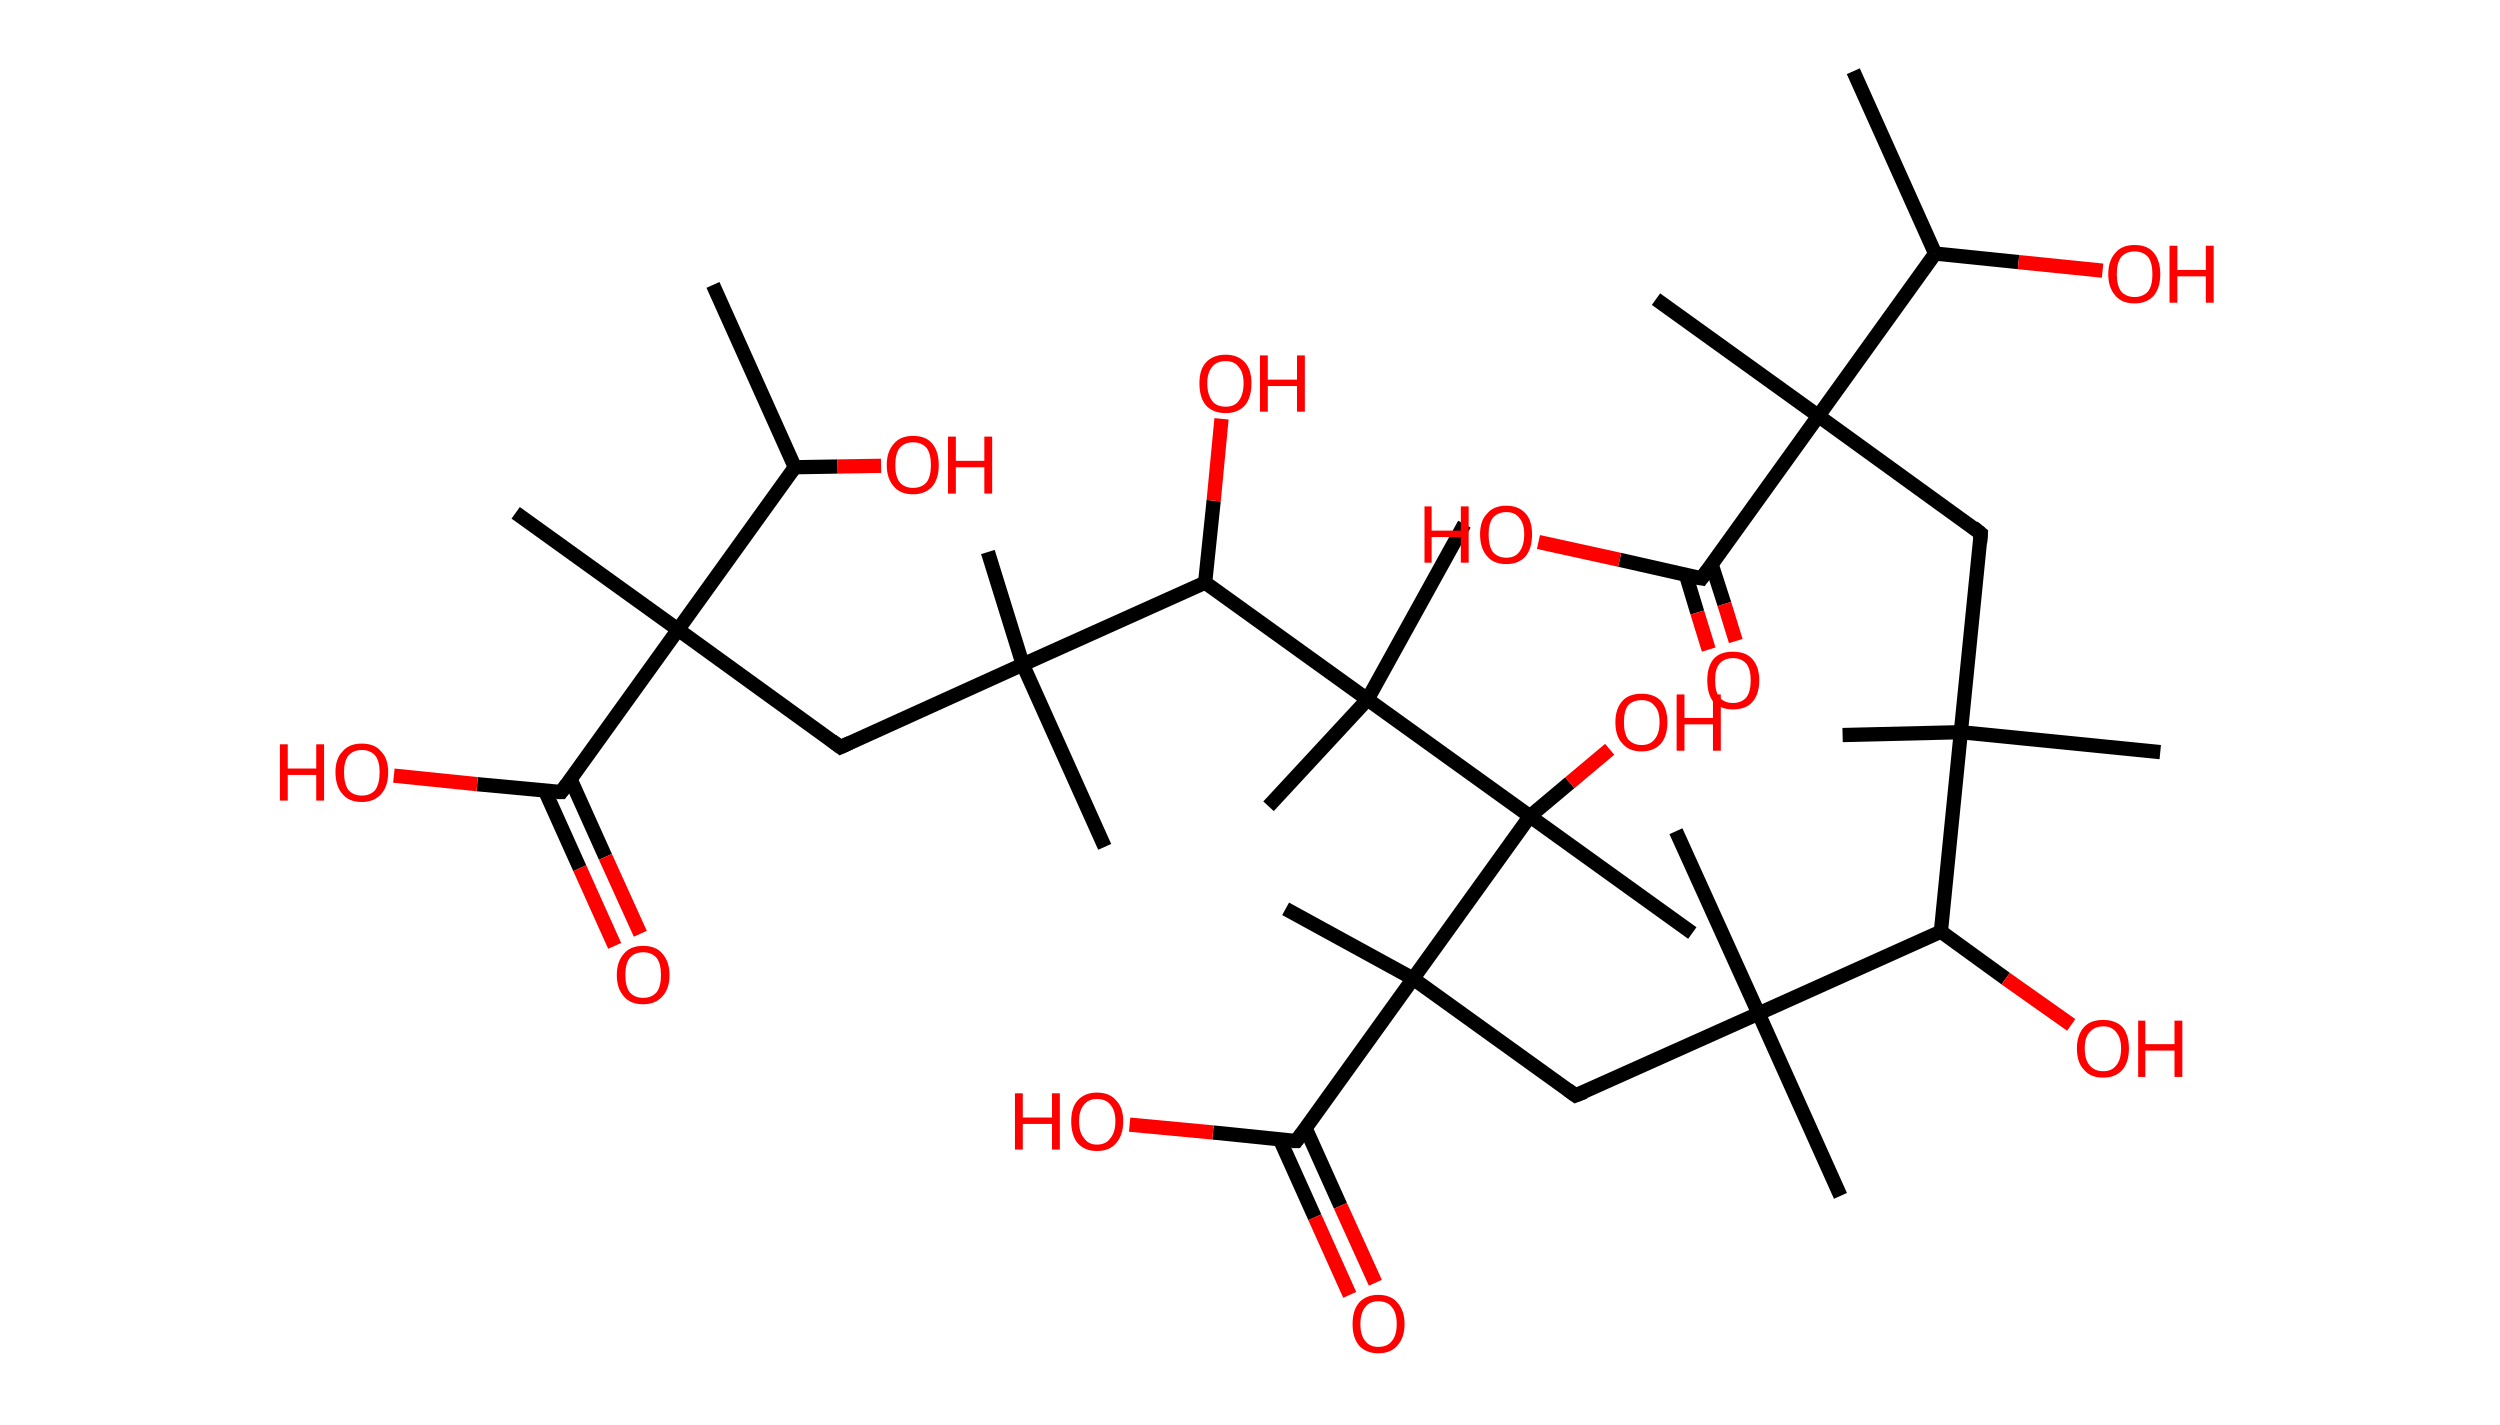 <?xml version='1.0' encoding='ASCII' standalone='yes'?>
<svg xmlns="http://www.w3.org/2000/svg" xmlns:rdkit="http://www.rdkit.org/xml" xmlns:xlink="http://www.w3.org/1999/xlink" version="1.1" baseProfile="full" xml:space="preserve" width="351px" height="200px" viewBox="0 0 351 200">
<!-- END OF HEADER -->
<rect style="opacity:1.0;fill:#FFFFFF;stroke:none" width="351.0" height="200.0" x="0.0" y="0.0"> </rect>
<path class="bond-0 atom-0 atom-1" d="M 260.2,10.0 L 271.7,35.6" style="fill:none;fill-rule:evenodd;stroke:#000000;stroke-width:2.0px;stroke-linecap:butt;stroke-linejoin:miter;stroke-opacity:1"/>
<path class="bond-1 atom-1 atom-2" d="M 271.7,35.6 L 283.4,36.8" style="fill:none;fill-rule:evenodd;stroke:#000000;stroke-width:2.0px;stroke-linecap:butt;stroke-linejoin:miter;stroke-opacity:1"/>
<path class="bond-1 atom-1 atom-2" d="M 283.4,36.8 L 295.2,38.0" style="fill:none;fill-rule:evenodd;stroke:#FF0000;stroke-width:2.0px;stroke-linecap:butt;stroke-linejoin:miter;stroke-opacity:1"/>
<path class="bond-2 atom-1 atom-3" d="M 271.7,35.6 L 255.3,58.4" style="fill:none;fill-rule:evenodd;stroke:#000000;stroke-width:2.0px;stroke-linecap:butt;stroke-linejoin:miter;stroke-opacity:1"/>
<path class="bond-3 atom-3 atom-4" d="M 255.3,58.4 L 232.5,42.0" style="fill:none;fill-rule:evenodd;stroke:#000000;stroke-width:2.0px;stroke-linecap:butt;stroke-linejoin:miter;stroke-opacity:1"/>
<path class="bond-4 atom-3 atom-5" d="M 255.3,58.4 L 278.1,74.9" style="fill:none;fill-rule:evenodd;stroke:#000000;stroke-width:2.0px;stroke-linecap:butt;stroke-linejoin:miter;stroke-opacity:1"/>
<path class="bond-5 atom-5 atom-6" d="M 278.1,74.9 L 275.3,102.8" style="fill:none;fill-rule:evenodd;stroke:#000000;stroke-width:2.0px;stroke-linecap:butt;stroke-linejoin:miter;stroke-opacity:1"/>
<path class="bond-6 atom-6 atom-7" d="M 275.3,102.8 L 258.7,103.2" style="fill:none;fill-rule:evenodd;stroke:#000000;stroke-width:2.0px;stroke-linecap:butt;stroke-linejoin:miter;stroke-opacity:1"/>
<path class="bond-7 atom-6 atom-8" d="M 275.3,102.8 L 303.3,105.6" style="fill:none;fill-rule:evenodd;stroke:#000000;stroke-width:2.0px;stroke-linecap:butt;stroke-linejoin:miter;stroke-opacity:1"/>
<path class="bond-8 atom-6 atom-9" d="M 275.3,102.8 L 272.5,130.8" style="fill:none;fill-rule:evenodd;stroke:#000000;stroke-width:2.0px;stroke-linecap:butt;stroke-linejoin:miter;stroke-opacity:1"/>
<path class="bond-9 atom-9 atom-10" d="M 272.5,130.8 L 281.6,137.4" style="fill:none;fill-rule:evenodd;stroke:#000000;stroke-width:2.0px;stroke-linecap:butt;stroke-linejoin:miter;stroke-opacity:1"/>
<path class="bond-9 atom-9 atom-10" d="M 281.6,137.4 L 290.8,143.9" style="fill:none;fill-rule:evenodd;stroke:#FF0000;stroke-width:2.0px;stroke-linecap:butt;stroke-linejoin:miter;stroke-opacity:1"/>
<path class="bond-10 atom-9 atom-11" d="M 272.5,130.8 L 246.9,142.3" style="fill:none;fill-rule:evenodd;stroke:#000000;stroke-width:2.0px;stroke-linecap:butt;stroke-linejoin:miter;stroke-opacity:1"/>
<path class="bond-11 atom-11 atom-12" d="M 246.9,142.3 L 258.4,167.9" style="fill:none;fill-rule:evenodd;stroke:#000000;stroke-width:2.0px;stroke-linecap:butt;stroke-linejoin:miter;stroke-opacity:1"/>
<path class="bond-12 atom-11 atom-13" d="M 246.9,142.3 L 235.3,116.7" style="fill:none;fill-rule:evenodd;stroke:#000000;stroke-width:2.0px;stroke-linecap:butt;stroke-linejoin:miter;stroke-opacity:1"/>
<path class="bond-13 atom-11 atom-14" d="M 246.9,142.3 L 221.2,153.8" style="fill:none;fill-rule:evenodd;stroke:#000000;stroke-width:2.0px;stroke-linecap:butt;stroke-linejoin:miter;stroke-opacity:1"/>
<path class="bond-14 atom-14 atom-15" d="M 221.2,153.8 L 198.4,137.4" style="fill:none;fill-rule:evenodd;stroke:#000000;stroke-width:2.0px;stroke-linecap:butt;stroke-linejoin:miter;stroke-opacity:1"/>
<path class="bond-15 atom-15 atom-16" d="M 198.4,137.4 L 180.5,127.6" style="fill:none;fill-rule:evenodd;stroke:#000000;stroke-width:2.0px;stroke-linecap:butt;stroke-linejoin:miter;stroke-opacity:1"/>
<path class="bond-16 atom-15 atom-17" d="M 198.4,137.4 L 182.0,160.2" style="fill:none;fill-rule:evenodd;stroke:#000000;stroke-width:2.0px;stroke-linecap:butt;stroke-linejoin:miter;stroke-opacity:1"/>
<path class="bond-17 atom-17 atom-18" d="M 179.7,160.0 L 184.6,170.9" style="fill:none;fill-rule:evenodd;stroke:#000000;stroke-width:2.0px;stroke-linecap:butt;stroke-linejoin:miter;stroke-opacity:1"/>
<path class="bond-17 atom-17 atom-18" d="M 184.6,170.9 L 189.5,181.8" style="fill:none;fill-rule:evenodd;stroke:#FF0000;stroke-width:2.0px;stroke-linecap:butt;stroke-linejoin:miter;stroke-opacity:1"/>
<path class="bond-17 atom-17 atom-18" d="M 183.3,158.4 L 188.2,169.3" style="fill:none;fill-rule:evenodd;stroke:#000000;stroke-width:2.0px;stroke-linecap:butt;stroke-linejoin:miter;stroke-opacity:1"/>
<path class="bond-17 atom-17 atom-18" d="M 188.2,169.3 L 193.1,180.1" style="fill:none;fill-rule:evenodd;stroke:#FF0000;stroke-width:2.0px;stroke-linecap:butt;stroke-linejoin:miter;stroke-opacity:1"/>
<path class="bond-18 atom-17 atom-19" d="M 182.0,160.2 L 170.3,159.0" style="fill:none;fill-rule:evenodd;stroke:#000000;stroke-width:2.0px;stroke-linecap:butt;stroke-linejoin:miter;stroke-opacity:1"/>
<path class="bond-18 atom-17 atom-19" d="M 170.3,159.0 L 158.6,157.9" style="fill:none;fill-rule:evenodd;stroke:#FF0000;stroke-width:2.0px;stroke-linecap:butt;stroke-linejoin:miter;stroke-opacity:1"/>
<path class="bond-19 atom-15 atom-20" d="M 198.4,137.4 L 214.8,114.6" style="fill:none;fill-rule:evenodd;stroke:#000000;stroke-width:2.0px;stroke-linecap:butt;stroke-linejoin:miter;stroke-opacity:1"/>
<path class="bond-20 atom-20 atom-21" d="M 214.8,114.6 L 237.6,131.0" style="fill:none;fill-rule:evenodd;stroke:#000000;stroke-width:2.0px;stroke-linecap:butt;stroke-linejoin:miter;stroke-opacity:1"/>
<path class="bond-21 atom-20 atom-22" d="M 214.8,114.6 L 220.4,109.9" style="fill:none;fill-rule:evenodd;stroke:#000000;stroke-width:2.0px;stroke-linecap:butt;stroke-linejoin:miter;stroke-opacity:1"/>
<path class="bond-21 atom-20 atom-22" d="M 220.4,109.9 L 226.0,105.2" style="fill:none;fill-rule:evenodd;stroke:#FF0000;stroke-width:2.0px;stroke-linecap:butt;stroke-linejoin:miter;stroke-opacity:1"/>
<path class="bond-22 atom-20 atom-23" d="M 214.8,114.6 L 192.0,98.2" style="fill:none;fill-rule:evenodd;stroke:#000000;stroke-width:2.0px;stroke-linecap:butt;stroke-linejoin:miter;stroke-opacity:1"/>
<path class="bond-23 atom-23 atom-24" d="M 192.0,98.2 L 205.6,73.6" style="fill:none;fill-rule:evenodd;stroke:#000000;stroke-width:2.0px;stroke-linecap:butt;stroke-linejoin:miter;stroke-opacity:1"/>
<path class="bond-24 atom-23 atom-25" d="M 192.0,98.2 L 178.1,113.2" style="fill:none;fill-rule:evenodd;stroke:#000000;stroke-width:2.0px;stroke-linecap:butt;stroke-linejoin:miter;stroke-opacity:1"/>
<path class="bond-25 atom-23 atom-26" d="M 192.0,98.2 L 169.2,81.8" style="fill:none;fill-rule:evenodd;stroke:#000000;stroke-width:2.0px;stroke-linecap:butt;stroke-linejoin:miter;stroke-opacity:1"/>
<path class="bond-26 atom-26 atom-27" d="M 169.2,81.8 L 170.4,70.3" style="fill:none;fill-rule:evenodd;stroke:#000000;stroke-width:2.0px;stroke-linecap:butt;stroke-linejoin:miter;stroke-opacity:1"/>
<path class="bond-26 atom-26 atom-27" d="M 170.4,70.3 L 171.5,58.8" style="fill:none;fill-rule:evenodd;stroke:#FF0000;stroke-width:2.0px;stroke-linecap:butt;stroke-linejoin:miter;stroke-opacity:1"/>
<path class="bond-27 atom-26 atom-28" d="M 169.2,81.8 L 143.6,93.3" style="fill:none;fill-rule:evenodd;stroke:#000000;stroke-width:2.0px;stroke-linecap:butt;stroke-linejoin:miter;stroke-opacity:1"/>
<path class="bond-28 atom-28 atom-29" d="M 143.6,93.3 L 138.7,77.5" style="fill:none;fill-rule:evenodd;stroke:#000000;stroke-width:2.0px;stroke-linecap:butt;stroke-linejoin:miter;stroke-opacity:1"/>
<path class="bond-29 atom-28 atom-30" d="M 143.6,93.3 L 155.1,118.9" style="fill:none;fill-rule:evenodd;stroke:#000000;stroke-width:2.0px;stroke-linecap:butt;stroke-linejoin:miter;stroke-opacity:1"/>
<path class="bond-30 atom-28 atom-31" d="M 143.6,93.3 L 118.0,104.9" style="fill:none;fill-rule:evenodd;stroke:#000000;stroke-width:2.0px;stroke-linecap:butt;stroke-linejoin:miter;stroke-opacity:1"/>
<path class="bond-31 atom-31 atom-32" d="M 118.0,104.9 L 95.2,88.4" style="fill:none;fill-rule:evenodd;stroke:#000000;stroke-width:2.0px;stroke-linecap:butt;stroke-linejoin:miter;stroke-opacity:1"/>
<path class="bond-32 atom-32 atom-33" d="M 95.2,88.4 L 72.4,72.0" style="fill:none;fill-rule:evenodd;stroke:#000000;stroke-width:2.0px;stroke-linecap:butt;stroke-linejoin:miter;stroke-opacity:1"/>
<path class="bond-33 atom-32 atom-34" d="M 95.2,88.4 L 78.8,111.2" style="fill:none;fill-rule:evenodd;stroke:#000000;stroke-width:2.0px;stroke-linecap:butt;stroke-linejoin:miter;stroke-opacity:1"/>
<path class="bond-34 atom-34 atom-35" d="M 76.5,111.0 L 81.4,121.9" style="fill:none;fill-rule:evenodd;stroke:#000000;stroke-width:2.0px;stroke-linecap:butt;stroke-linejoin:miter;stroke-opacity:1"/>
<path class="bond-34 atom-34 atom-35" d="M 81.4,121.9 L 86.3,132.8" style="fill:none;fill-rule:evenodd;stroke:#FF0000;stroke-width:2.0px;stroke-linecap:butt;stroke-linejoin:miter;stroke-opacity:1"/>
<path class="bond-34 atom-34 atom-35" d="M 80.1,109.4 L 85.0,120.3" style="fill:none;fill-rule:evenodd;stroke:#000000;stroke-width:2.0px;stroke-linecap:butt;stroke-linejoin:miter;stroke-opacity:1"/>
<path class="bond-34 atom-34 atom-35" d="M 85.0,120.3 L 89.9,131.1" style="fill:none;fill-rule:evenodd;stroke:#FF0000;stroke-width:2.0px;stroke-linecap:butt;stroke-linejoin:miter;stroke-opacity:1"/>
<path class="bond-35 atom-34 atom-36" d="M 78.8,111.2 L 67.0,110.1" style="fill:none;fill-rule:evenodd;stroke:#000000;stroke-width:2.0px;stroke-linecap:butt;stroke-linejoin:miter;stroke-opacity:1"/>
<path class="bond-35 atom-34 atom-36" d="M 67.0,110.1 L 55.3,108.9" style="fill:none;fill-rule:evenodd;stroke:#FF0000;stroke-width:2.0px;stroke-linecap:butt;stroke-linejoin:miter;stroke-opacity:1"/>
<path class="bond-36 atom-32 atom-37" d="M 95.2,88.4 L 111.6,65.6" style="fill:none;fill-rule:evenodd;stroke:#000000;stroke-width:2.0px;stroke-linecap:butt;stroke-linejoin:miter;stroke-opacity:1"/>
<path class="bond-37 atom-37 atom-38" d="M 111.6,65.6 L 100.1,40.0" style="fill:none;fill-rule:evenodd;stroke:#000000;stroke-width:2.0px;stroke-linecap:butt;stroke-linejoin:miter;stroke-opacity:1"/>
<path class="bond-38 atom-37 atom-39" d="M 111.6,65.6 L 117.6,65.5" style="fill:none;fill-rule:evenodd;stroke:#000000;stroke-width:2.0px;stroke-linecap:butt;stroke-linejoin:miter;stroke-opacity:1"/>
<path class="bond-38 atom-37 atom-39" d="M 117.6,65.5 L 123.7,65.4" style="fill:none;fill-rule:evenodd;stroke:#FF0000;stroke-width:2.0px;stroke-linecap:butt;stroke-linejoin:miter;stroke-opacity:1"/>
<path class="bond-39 atom-3 atom-40" d="M 255.3,58.4 L 238.9,81.2" style="fill:none;fill-rule:evenodd;stroke:#000000;stroke-width:2.0px;stroke-linecap:butt;stroke-linejoin:miter;stroke-opacity:1"/>
<path class="bond-40 atom-40 atom-41" d="M 236.7,80.7 L 238.3,86.0" style="fill:none;fill-rule:evenodd;stroke:#000000;stroke-width:2.0px;stroke-linecap:butt;stroke-linejoin:miter;stroke-opacity:1"/>
<path class="bond-40 atom-40 atom-41" d="M 238.3,86.0 L 239.9,91.2" style="fill:none;fill-rule:evenodd;stroke:#FF0000;stroke-width:2.0px;stroke-linecap:butt;stroke-linejoin:miter;stroke-opacity:1"/>
<path class="bond-40 atom-40 atom-41" d="M 240.3,79.2 L 242.1,84.8" style="fill:none;fill-rule:evenodd;stroke:#000000;stroke-width:2.0px;stroke-linecap:butt;stroke-linejoin:miter;stroke-opacity:1"/>
<path class="bond-40 atom-40 atom-41" d="M 242.1,84.8 L 243.7,90.0" style="fill:none;fill-rule:evenodd;stroke:#FF0000;stroke-width:2.0px;stroke-linecap:butt;stroke-linejoin:miter;stroke-opacity:1"/>
<path class="bond-41 atom-40 atom-42" d="M 238.9,81.2 L 227.4,78.6" style="fill:none;fill-rule:evenodd;stroke:#000000;stroke-width:2.0px;stroke-linecap:butt;stroke-linejoin:miter;stroke-opacity:1"/>
<path class="bond-41 atom-40 atom-42" d="M 227.4,78.6 L 216.0,76.1" style="fill:none;fill-rule:evenodd;stroke:#FF0000;stroke-width:2.0px;stroke-linecap:butt;stroke-linejoin:miter;stroke-opacity:1"/>
<path d="M 277.0,74.0 L 278.1,74.9 L 278.0,76.2" style="fill:none;stroke:#000000;stroke-width:2.0px;stroke-linecap:butt;stroke-linejoin:miter;stroke-opacity:1;"/>
<path d="M 222.5,153.3 L 221.2,153.8 L 220.1,153.0" style="fill:none;stroke:#000000;stroke-width:2.0px;stroke-linecap:butt;stroke-linejoin:miter;stroke-opacity:1;"/>
<path d="M 182.8,159.1 L 182.0,160.2 L 181.4,160.2" style="fill:none;stroke:#000000;stroke-width:2.0px;stroke-linecap:butt;stroke-linejoin:miter;stroke-opacity:1;"/>
<path d="M 119.3,104.3 L 118.0,104.9 L 116.8,104.0" style="fill:none;stroke:#000000;stroke-width:2.0px;stroke-linecap:butt;stroke-linejoin:miter;stroke-opacity:1;"/>
<path d="M 79.6,110.1 L 78.8,111.2 L 78.2,111.2" style="fill:none;stroke:#000000;stroke-width:2.0px;stroke-linecap:butt;stroke-linejoin:miter;stroke-opacity:1;"/>
<path d="M 239.7,80.1 L 238.9,81.2 L 238.3,81.1" style="fill:none;stroke:#000000;stroke-width:2.0px;stroke-linecap:butt;stroke-linejoin:miter;stroke-opacity:1;"/>
<path class="atom-2" d="M 296.0 38.5 Q 296.0 36.6, 297.0 35.5 Q 297.9 34.4, 299.7 34.4 Q 301.5 34.4, 302.4 35.5 Q 303.3 36.6, 303.3 38.5 Q 303.3 40.4, 302.4 41.5 Q 301.4 42.6, 299.7 42.6 Q 297.9 42.6, 297.0 41.5 Q 296.0 40.4, 296.0 38.5 M 299.7 41.7 Q 300.9 41.7, 301.6 40.9 Q 302.2 40.1, 302.2 38.5 Q 302.2 36.9, 301.6 36.1 Q 300.9 35.3, 299.7 35.3 Q 298.5 35.3, 297.8 36.1 Q 297.2 36.9, 297.2 38.5 Q 297.2 40.1, 297.8 40.9 Q 298.5 41.7, 299.7 41.7 " fill="#FF0000"/>
<path class="atom-2" d="M 304.6 34.5 L 305.7 34.5 L 305.7 37.9 L 309.7 37.9 L 309.7 34.5 L 310.8 34.5 L 310.8 42.5 L 309.7 42.5 L 309.7 38.8 L 305.7 38.8 L 305.7 42.5 L 304.6 42.5 L 304.6 34.5 " fill="#FF0000"/>
<path class="atom-10" d="M 291.6 147.2 Q 291.6 145.3, 292.6 144.2 Q 293.5 143.2, 295.3 143.2 Q 297.0 143.2, 298.0 144.2 Q 298.9 145.3, 298.9 147.2 Q 298.9 149.1, 298.0 150.2 Q 297.0 151.3, 295.3 151.3 Q 293.5 151.3, 292.6 150.2 Q 291.6 149.2, 291.6 147.2 M 295.3 150.4 Q 296.5 150.4, 297.1 149.6 Q 297.8 148.8, 297.8 147.2 Q 297.8 145.7, 297.1 144.9 Q 296.5 144.1, 295.3 144.1 Q 294.1 144.1, 293.4 144.9 Q 292.7 145.6, 292.7 147.2 Q 292.7 148.8, 293.4 149.6 Q 294.1 150.4, 295.3 150.4 " fill="#FF0000"/>
<path class="atom-10" d="M 300.2 143.3 L 301.2 143.3 L 301.2 146.6 L 305.3 146.6 L 305.3 143.3 L 306.4 143.3 L 306.4 151.2 L 305.3 151.2 L 305.3 147.5 L 301.2 147.5 L 301.2 151.2 L 300.2 151.2 L 300.2 143.3 " fill="#FF0000"/>
<path class="atom-18" d="M 189.9 185.9 Q 189.9 184.0, 190.8 182.9 Q 191.8 181.8, 193.5 181.8 Q 195.3 181.8, 196.2 182.9 Q 197.2 184.0, 197.2 185.9 Q 197.2 187.8, 196.2 188.9 Q 195.3 190.0, 193.5 190.0 Q 191.8 190.0, 190.8 188.9 Q 189.9 187.8, 189.9 185.9 M 193.5 189.1 Q 194.8 189.1, 195.4 188.3 Q 196.1 187.5, 196.1 185.9 Q 196.1 184.3, 195.4 183.5 Q 194.8 182.7, 193.5 182.7 Q 192.3 182.7, 191.7 183.5 Q 191.0 184.3, 191.0 185.9 Q 191.0 187.5, 191.7 188.3 Q 192.3 189.1, 193.5 189.1 " fill="#FF0000"/>
<path class="atom-19" d="M 142.5 153.5 L 143.6 153.5 L 143.6 156.9 L 147.7 156.9 L 147.7 153.5 L 148.8 153.5 L 148.8 161.4 L 147.7 161.4 L 147.7 157.8 L 143.6 157.8 L 143.6 161.4 L 142.5 161.4 L 142.5 153.5 " fill="#FF0000"/>
<path class="atom-19" d="M 150.4 157.4 Q 150.4 155.5, 151.3 154.5 Q 152.3 153.4, 154.0 153.4 Q 155.8 153.4, 156.7 154.5 Q 157.7 155.5, 157.7 157.4 Q 157.7 159.4, 156.7 160.5 Q 155.8 161.6, 154.0 161.6 Q 152.3 161.6, 151.3 160.5 Q 150.4 159.4, 150.4 157.4 M 154.0 160.7 Q 155.3 160.7, 155.9 159.8 Q 156.6 159.0, 156.6 157.4 Q 156.6 155.9, 155.9 155.1 Q 155.3 154.3, 154.0 154.3 Q 152.8 154.3, 152.2 155.1 Q 151.5 155.9, 151.5 157.4 Q 151.5 159.0, 152.2 159.8 Q 152.8 160.7, 154.0 160.7 " fill="#FF0000"/>
<path class="atom-22" d="M 226.8 101.4 Q 226.8 99.5, 227.8 98.4 Q 228.7 97.4, 230.5 97.4 Q 232.2 97.4, 233.2 98.4 Q 234.1 99.5, 234.1 101.4 Q 234.1 103.3, 233.2 104.4 Q 232.2 105.5, 230.5 105.5 Q 228.7 105.5, 227.8 104.4 Q 226.8 103.4, 226.8 101.4 M 230.5 104.6 Q 231.7 104.6, 232.3 103.8 Q 233.0 103.0, 233.0 101.4 Q 233.0 99.8, 232.3 99.1 Q 231.7 98.3, 230.5 98.3 Q 229.3 98.3, 228.6 99.0 Q 228.0 99.8, 228.0 101.4 Q 228.0 103.0, 228.6 103.8 Q 229.3 104.6, 230.5 104.6 " fill="#FF0000"/>
<path class="atom-22" d="M 235.4 97.5 L 236.5 97.5 L 236.5 100.8 L 240.5 100.8 L 240.5 97.5 L 241.6 97.5 L 241.6 105.4 L 240.5 105.4 L 240.5 101.7 L 236.5 101.7 L 236.5 105.4 L 235.4 105.4 L 235.4 97.5 " fill="#FF0000"/>
<path class="atom-27" d="M 168.4 53.8 Q 168.4 51.9, 169.3 50.9 Q 170.3 49.8, 172.1 49.8 Q 173.8 49.8, 174.8 50.9 Q 175.7 51.9, 175.7 53.8 Q 175.7 55.8, 174.8 56.9 Q 173.8 58.0, 172.1 58.0 Q 170.3 58.0, 169.3 56.9 Q 168.4 55.8, 168.4 53.8 M 172.1 57.1 Q 173.3 57.1, 173.9 56.3 Q 174.6 55.4, 174.6 53.8 Q 174.6 52.3, 173.9 51.5 Q 173.3 50.7, 172.1 50.7 Q 170.8 50.7, 170.2 51.5 Q 169.5 52.3, 169.5 53.8 Q 169.5 55.4, 170.2 56.3 Q 170.8 57.1, 172.1 57.1 " fill="#FF0000"/>
<path class="atom-27" d="M 176.9 49.9 L 178.0 49.9 L 178.0 53.3 L 182.1 53.3 L 182.1 49.9 L 183.2 49.9 L 183.2 57.8 L 182.1 57.8 L 182.1 54.2 L 178.0 54.2 L 178.0 57.8 L 176.9 57.8 L 176.9 49.9 " fill="#FF0000"/>
<path class="atom-35" d="M 86.6 136.9 Q 86.6 135.0, 87.6 133.9 Q 88.5 132.8, 90.3 132.8 Q 92.1 132.8, 93.0 133.9 Q 94.0 135.0, 94.0 136.9 Q 94.0 138.8, 93.0 139.9 Q 92.0 141.0, 90.3 141.0 Q 88.5 141.0, 87.6 139.9 Q 86.6 138.8, 86.6 136.9 M 90.3 140.1 Q 91.5 140.1, 92.2 139.3 Q 92.8 138.5, 92.8 136.9 Q 92.8 135.3, 92.2 134.5 Q 91.5 133.7, 90.3 133.7 Q 89.1 133.7, 88.4 134.5 Q 87.8 135.3, 87.8 136.9 Q 87.8 138.5, 88.4 139.3 Q 89.1 140.1, 90.3 140.1 " fill="#FF0000"/>
<path class="atom-36" d="M 39.3 104.5 L 40.4 104.5 L 40.4 107.9 L 44.4 107.9 L 44.4 104.5 L 45.5 104.5 L 45.5 112.4 L 44.4 112.4 L 44.4 108.8 L 40.4 108.8 L 40.4 112.4 L 39.3 112.4 L 39.3 104.5 " fill="#FF0000"/>
<path class="atom-36" d="M 47.1 108.4 Q 47.1 106.5, 48.1 105.5 Q 49.0 104.4, 50.8 104.4 Q 52.6 104.4, 53.5 105.5 Q 54.5 106.5, 54.5 108.4 Q 54.5 110.4, 53.5 111.5 Q 52.5 112.6, 50.8 112.6 Q 49.0 112.6, 48.1 111.5 Q 47.1 110.4, 47.1 108.4 M 50.8 111.7 Q 52.0 111.7, 52.7 110.9 Q 53.3 110.0, 53.3 108.4 Q 53.3 106.9, 52.7 106.1 Q 52.0 105.3, 50.8 105.3 Q 49.6 105.3, 48.9 106.1 Q 48.3 106.9, 48.3 108.4 Q 48.3 110.0, 48.9 110.9 Q 49.6 111.7, 50.8 111.7 " fill="#FF0000"/>
<path class="atom-39" d="M 124.5 65.3 Q 124.5 63.4, 125.5 62.3 Q 126.4 61.2, 128.2 61.2 Q 130.0 61.2, 130.9 62.3 Q 131.8 63.4, 131.8 65.3 Q 131.8 67.2, 130.9 68.3 Q 129.9 69.4, 128.2 69.4 Q 126.4 69.4, 125.5 68.3 Q 124.5 67.2, 124.5 65.3 M 128.2 68.5 Q 129.4 68.5, 130.1 67.7 Q 130.7 66.9, 130.7 65.3 Q 130.7 63.7, 130.1 62.9 Q 129.4 62.1, 128.2 62.1 Q 127.0 62.1, 126.3 62.9 Q 125.7 63.7, 125.7 65.3 Q 125.7 66.9, 126.3 67.7 Q 127.0 68.5, 128.2 68.5 " fill="#FF0000"/>
<path class="atom-39" d="M 133.1 61.3 L 134.2 61.3 L 134.2 64.7 L 138.2 64.7 L 138.2 61.3 L 139.3 61.3 L 139.3 69.3 L 138.2 69.3 L 138.2 65.6 L 134.2 65.6 L 134.2 69.3 L 133.1 69.3 L 133.1 61.3 " fill="#FF0000"/>
<path class="atom-41" d="M 239.7 95.5 Q 239.7 93.6, 240.6 92.5 Q 241.5 91.5, 243.3 91.5 Q 245.1 91.5, 246.0 92.5 Q 247.0 93.6, 247.0 95.5 Q 247.0 97.5, 246.0 98.6 Q 245.1 99.6, 243.3 99.6 Q 241.6 99.6, 240.6 98.6 Q 239.7 97.5, 239.7 95.5 M 243.3 98.7 Q 244.5 98.7, 245.2 97.9 Q 245.8 97.1, 245.8 95.5 Q 245.8 94.0, 245.2 93.2 Q 244.5 92.4, 243.3 92.4 Q 242.1 92.4, 241.4 93.2 Q 240.8 93.9, 240.8 95.5 Q 240.8 97.1, 241.4 97.9 Q 242.1 98.7, 243.3 98.7 " fill="#FF0000"/>
<path class="atom-42" d="M 200.0 71.1 L 201.0 71.1 L 201.0 74.5 L 205.1 74.5 L 205.1 71.1 L 206.2 71.1 L 206.2 79.0 L 205.1 79.0 L 205.1 75.4 L 201.0 75.4 L 201.0 79.0 L 200.0 79.0 L 200.0 71.1 " fill="#FF0000"/>
<path class="atom-42" d="M 207.8 75.0 Q 207.8 73.1, 208.8 72.1 Q 209.7 71.0, 211.5 71.0 Q 213.2 71.0, 214.2 72.1 Q 215.1 73.1, 215.1 75.0 Q 215.1 77.0, 214.2 78.1 Q 213.2 79.2, 211.5 79.2 Q 209.7 79.2, 208.8 78.1 Q 207.8 77.0, 207.8 75.0 M 211.5 78.3 Q 212.7 78.3, 213.3 77.5 Q 214.0 76.6, 214.0 75.0 Q 214.0 73.5, 213.3 72.7 Q 212.7 71.9, 211.5 71.9 Q 210.3 71.9, 209.6 72.7 Q 209.0 73.5, 209.0 75.0 Q 209.0 76.7, 209.6 77.5 Q 210.3 78.3, 211.5 78.3 " fill="#FF0000"/>
</svg>
